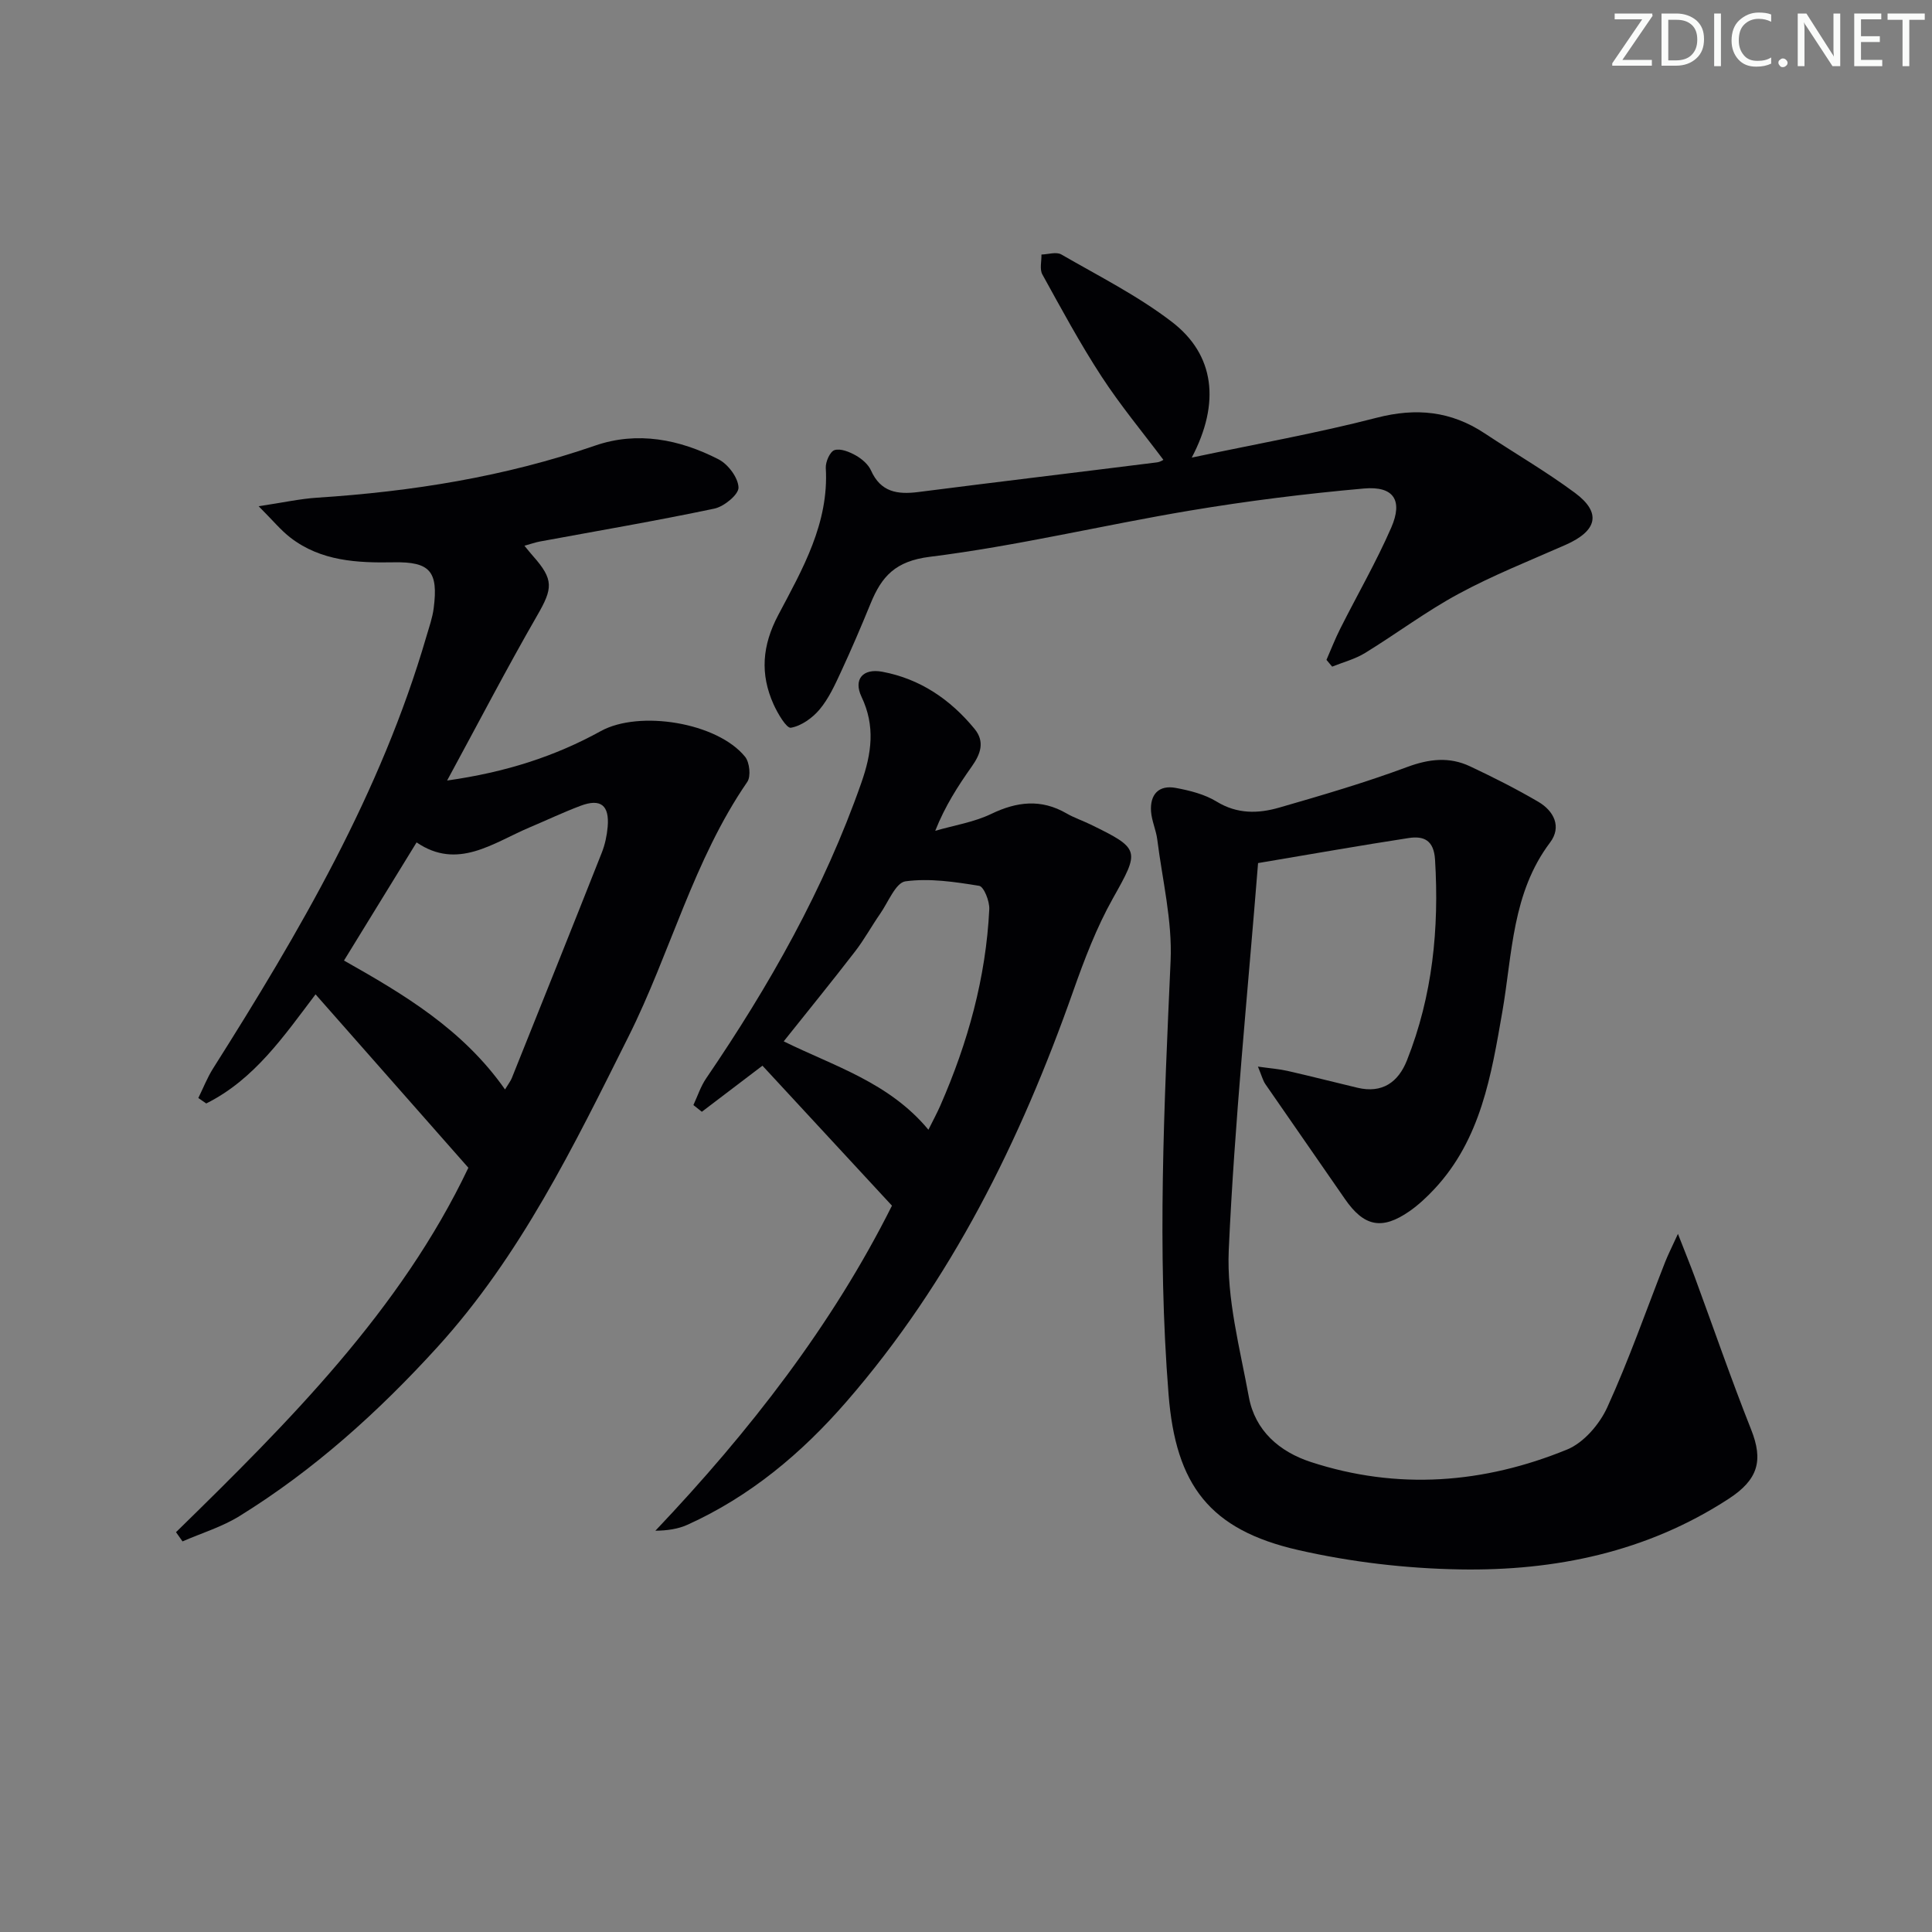 <svg enable-background="new 0 0 400 400" viewBox="0 0 400 400" xmlns="http://www.w3.org/2000/svg"><rect x="0" y="0" width="400" height="400" fill="#808080" stroke="none"/><g fill="#fafbfa"><path d="m342.2 3.2-6.3 9.2h6.1v1.2h-8.2v-.5l6.2-9.1h-5.7v-1.2h7.8v.4z"/><path d="m344 13.7v-10.9h3.1c1.6 0 3 .5 4.1 1.4 1.1 1 1.6 2.2 1.6 3.9s-.5 3-1.6 4-2.5 1.5-4.2 1.5h-3zm1.4-9.6v8.4h1.6c1.4 0 2.5-.4 3.2-1.1.8-.8 1.2-1.8 1.2-3.2s-.4-2.4-1.2-3.1-1.8-1-3.1-1z"/><path d="m356.3 2.8v10.9h-1.4v-10.9z"/><path d="m366.6 13.2c-.8.4-1.8.6-3 .6-1.6 0-2.8-.5-3.7-1.5s-1.4-2.3-1.4-3.9c0-1.7.5-3.2 1.6-4.2s2.4-1.6 4-1.6c1 0 1.9.1 2.6.4v1.5c-.8-.4-1.6-.6-2.6-.6-1.2 0-2.2.4-3 1.2s-1.1 1.9-1.1 3.3c0 1.3.4 2.3 1.1 3.1s1.6 1.1 2.8 1.1c1.1 0 2-.2 2.8-.7v1.3z"/><path d="m368.2 13c0-.3.1-.5.3-.6.2-.2.4-.3.6-.3.3 0 .5.1.7.3s.3.4.3.6-.1.5-.3.6c-.2.2-.4.3-.7.3s-.5-.1-.6-.3c-.2-.2-.3-.4-.3-.6z"/><path d="m381.1 13.7h-1.7l-5.5-8.4c-.2-.2-.3-.5-.4-.7 0 .2.1.8.1 1.5v7.6h-1.4v-10.9h1.8l5.3 8.3c.3.4.4.6.4.8 0-.3-.1-.8-.1-1.6v-7.5h1.4v10.9z"/><path d="m389.7 13.7h-5.8v-10.9h5.6v1.2h-4.2v3.5h3.9v1.2h-3.9v3.7h4.4z"/><path d="m398.4 4.1h-3.1v9.6h-1.4v-9.6h-3.1v-1.3h7.7v1.3z"/></g><path d="m36.44 317.22c23.42-22.89 46.54-46.01 60.53-75.45-10.73-12.17-21.14-23.98-31.64-35.9-6.49 8.56-12.65 17.62-22.63 22.59-.55-.38-1.09-.75-1.64-1.13 1.01-2.04 1.84-4.19 3.05-6.11 17.89-28.28 34.75-57.06 44.19-89.51.56-1.91 1.24-3.82 1.49-5.78.99-7.64-.76-9.65-8.26-9.51-7.58.14-15.05-.23-21.38-5.09-2.01-1.55-3.66-3.58-6.6-6.52 5.07-.76 8.57-1.54 12.1-1.77 19.63-1.27 38.87-4.33 57.55-10.78 8.77-3.03 17.5-1.3 25.57 2.84 1.97 1.01 4.06 3.79 4.13 5.83.05 1.45-2.99 3.95-4.99 4.37-12 2.53-24.11 4.59-36.17 6.82-.92.17-1.82.5-3.16.87.79.96 1.27 1.57 1.79 2.15 4.33 4.89 4.08 6.69.85 12.29-6.28 10.9-12.09 22.08-18.65 34.17 12.18-1.72 22.34-5.01 31.83-10.24 7.96-4.38 24.11-1.79 29.87 5.33.93 1.16 1.23 4.05.45 5.19-11.15 16.21-15.91 35.37-24.59 52.72-11.33 22.65-22.35 45.39-39.64 64.38-12.18 13.37-25.49 25.37-40.89 34.9-3.63 2.25-7.86 3.53-11.81 5.25-.45-.64-.9-1.27-1.35-1.91zm68.12-91.66c.73-1.21 1.15-1.73 1.39-2.32 6.24-15.57 12.49-31.13 18.65-46.72.66-1.67 1.05-3.52 1.21-5.32.39-4.48-1.44-5.94-5.61-4.37-3.57 1.34-7.03 2.99-10.54 4.47-7.63 3.23-14.89 8.91-23.41 3.11-5.19 8.44-10.02 16.31-15.03 24.46 12.39 7 24.58 14.21 33.34 26.69z" fill="#010104"/><path d="m260.47 178.69c-2.16 27.13-4.87 53.59-6.07 80.12-.45 10.06 2.31 20.34 4.16 30.41 1.28 6.99 6.34 11.35 12.83 13.47 17.96 5.87 35.81 4.48 53.08-2.59 3.43-1.41 6.7-5.22 8.3-8.73 4.48-9.81 8.03-20.03 11.98-30.08.57-1.46 1.29-2.86 2.65-5.83 1.53 3.93 2.54 6.39 3.46 8.88 3.89 10.55 7.55 21.2 11.7 31.65 2.54 6.4 1.46 10.35-4.67 14.33-16.93 11.02-35.88 14.94-55.61 14.61-11.2-.19-22.58-1.52-33.49-4.01-18.38-4.19-25.36-13.46-26.85-32.2-2.39-29.95-.91-59.85.42-89.79.37-8.32-1.71-16.75-2.76-25.12-.25-1.96-1.15-3.86-1.29-5.81-.24-3.49 1.57-5.53 5.12-4.87 2.91.54 5.98 1.31 8.46 2.83 4.26 2.61 8.6 2.5 12.94 1.25 8.92-2.57 17.85-5.19 26.54-8.42 4.53-1.68 8.7-2.14 12.96-.14 4.8 2.26 9.56 4.66 14.14 7.34 3.25 1.9 4.91 5.19 2.45 8.45-7.89 10.47-7.79 23.02-9.88 35.05-2.28 13.11-4.43 26.36-14.05 36.67-1.58 1.69-3.31 3.32-5.2 4.63-5.7 3.95-9.41 3.15-13.35-2.57-5.46-7.93-10.99-15.82-16.45-23.75-.53-.77-.76-1.75-1.55-3.64 2.54.36 4.37.49 6.13.89 4.84 1.1 9.66 2.34 14.49 3.49 5.12 1.21 8.44-1.14 10.24-5.69 5.3-13.36 6.68-27.26 5.81-41.54-.25-4.02-2.31-4.96-5.48-4.47-9.98 1.53-19.92 3.29-31.16 5.18z" fill="#010104"/><path d="m184.67 249.62c-9.22-9.96-18.09-19.55-26.81-28.98-4.03 3.06-8.29 6.3-12.55 9.54-.58-.46-1.17-.92-1.75-1.39.87-1.86 1.51-3.88 2.66-5.55 13.06-19.16 24.41-39.18 32.11-61.17 2.13-6.07 2.93-11.74.04-17.8-1.72-3.61.26-5.95 4.31-5.19 7.82 1.47 14.09 5.73 19.1 11.84 2.17 2.65 1.23 5.2-.56 7.74-2.85 4.03-5.54 8.18-7.59 13.35 3.88-1.13 7.99-1.77 11.58-3.49 5.35-2.58 10.35-3.15 15.61-.11 1.57.91 3.33 1.49 4.96 2.29 10.38 5.05 10.2 5.38 4.62 15.32-3.38 6.03-5.89 12.62-8.2 19.17-10.92 30.97-25.26 60.04-46.96 85.02-9.25 10.65-19.93 19.61-32.92 25.48-1.97.89-4.21 1.2-6.63 1.23 19.57-20.63 36.67-42.68 48.98-67.3zm7.55-15.72c1.01-2.03 1.8-3.48 2.46-4.99 5.69-12.98 9.45-26.47 10.14-40.67.08-1.65-1.12-4.68-2.1-4.84-5.04-.82-10.29-1.61-15.26-.93-2.01.28-3.55 4.29-5.21 6.68-1.8 2.59-3.32 5.39-5.24 7.87-4.82 6.25-9.8 12.37-14.75 18.58 10.42 5.15 21.8 8.47 29.96 18.3z" fill="#010104"/><path d="m246.74 94.74c13.43-2.84 26-5.07 38.33-8.26 8.15-2.1 15.35-1.37 22.3 3.23 6.23 4.13 12.73 7.9 18.72 12.34 5.53 4.11 4.63 7.85-1.96 10.76-7.43 3.28-15.01 6.28-22.13 10.13-6.71 3.62-12.87 8.26-19.39 12.26-2.07 1.27-4.52 1.9-6.8 2.82-.39-.47-.79-.93-1.18-1.4.95-2.17 1.81-4.4 2.88-6.51 3.5-6.96 7.42-13.74 10.53-20.87 2.47-5.67.5-8.64-5.64-8.1-12.05 1.07-24.1 2.57-36.03 4.57-17.99 3.01-35.79 7.32-53.86 9.57-7.15.89-9.97 4.07-12.25 9.64-1.95 4.77-3.98 9.51-6.15 14.19-1.25 2.7-2.53 5.51-4.41 7.76-1.48 1.77-3.78 3.42-5.95 3.8-.91.16-2.74-2.96-3.59-4.84-2.82-6.28-2.38-12.17.98-18.52 5.01-9.47 10.51-18.99 9.83-30.43-.07-1.26.88-3.4 1.81-3.69 1.25-.39 3.08.36 4.4 1.1 1.25.71 2.58 1.84 3.15 3.11 2.01 4.5 5.48 5.02 9.79 4.47 16.46-2.11 32.94-4.07 49.41-6.14.79-.1 1.52-.63 1.32-.55-4.23-5.64-8.87-11.22-12.8-17.25-4.44-6.81-8.31-13.99-12.24-21.11-.6-1.08-.15-2.73-.19-4.12 1.39-.04 3.08-.61 4.11-.02 7.76 4.48 15.86 8.56 22.92 13.98 8.82 6.78 10.06 16.73 4.09 28.08z" fill="#010104"/></svg>